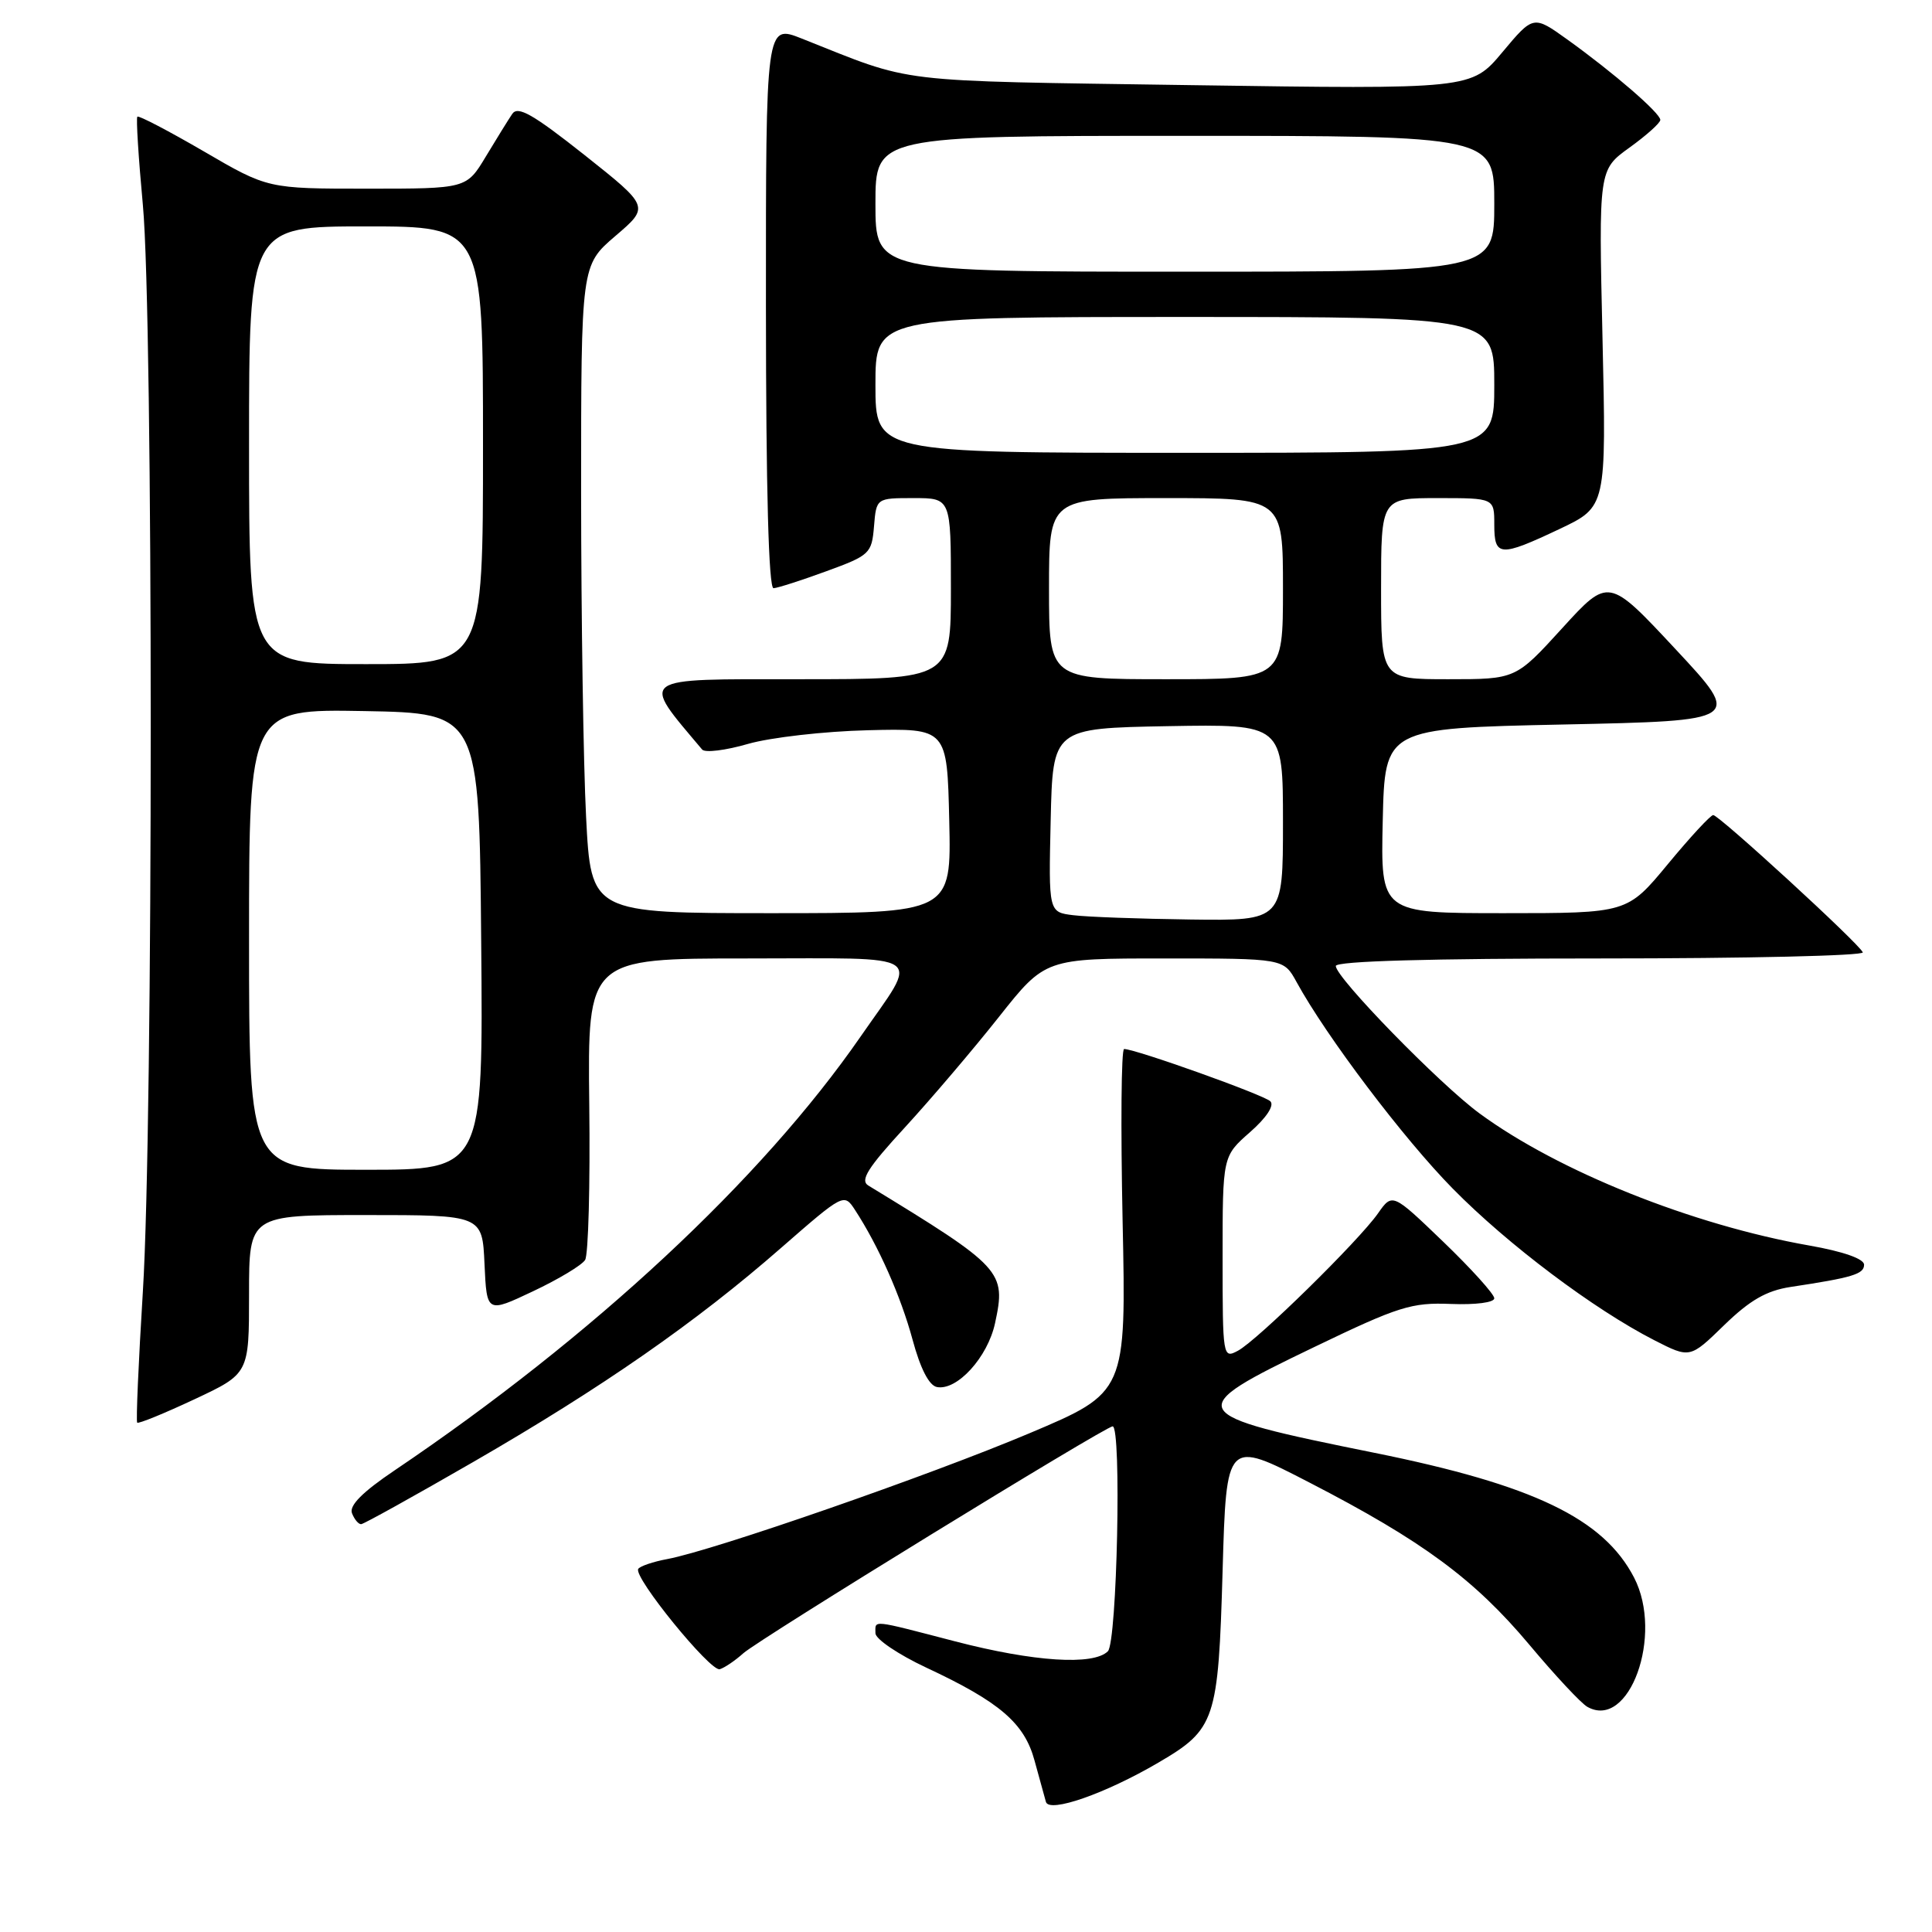<?xml version="1.0" encoding="UTF-8" standalone="no"?>
<!DOCTYPE svg PUBLIC "-//W3C//DTD SVG 1.1//EN" "http://www.w3.org/Graphics/SVG/1.1/DTD/svg11.dtd" >
<svg xmlns="http://www.w3.org/2000/svg" xmlns:xlink="http://www.w3.org/1999/xlink" version="1.1" viewBox="0 0 256 256">
 <g >
 <path fill="currentColor"
d=" M 153.50 233.55 C 161.05 229.13 161.43 227.99 162.00 208.18 C 162.50 190.76 162.50 190.76 173.50 196.44 C 188.51 204.19 195.36 209.25 202.65 217.94 C 206.06 222.01 209.51 225.71 210.34 226.17 C 215.89 229.28 220.45 216.65 216.53 209.05 C 212.48 201.22 203.20 196.76 182.09 192.50 C 156.76 187.38 156.52 186.96 174.25 178.44 C 185.32 173.11 187.05 172.57 192.25 172.78 C 195.52 172.91 198.00 172.59 198.00 172.03 C 198.00 171.49 194.96 168.12 191.25 164.55 C 184.50 158.06 184.50 158.06 182.59 160.78 C 180.04 164.42 166.59 177.62 164.03 178.98 C 162.04 180.05 162.00 179.84 162.00 166.64 C 162.00 153.21 162.00 153.21 165.62 150.03 C 167.82 148.10 168.88 146.48 168.33 145.93 C 167.48 145.08 150.47 139.00 148.95 139.00 C 148.57 139.00 148.49 149.24 148.75 161.75 C 149.23 184.50 149.23 184.50 136.37 189.93 C 123.17 195.50 94.62 205.42 88.44 206.58 C 86.54 206.93 84.79 207.53 84.57 207.89 C 83.90 208.97 94.13 221.53 95.37 221.18 C 95.99 221.00 97.40 220.05 98.50 219.06 C 100.62 217.17 146.47 189.00 147.43 189.00 C 148.63 189.00 148.02 217.58 146.80 218.80 C 144.89 220.71 137.00 220.20 126.60 217.50 C 115.28 214.56 116.00 214.63 116.00 216.41 C 116.00 217.18 119.03 219.23 122.72 220.96 C 132.48 225.52 135.74 228.32 137.08 233.28 C 137.71 235.60 138.39 238.07 138.59 238.76 C 139.02 240.27 146.47 237.67 153.50 233.55 Z  M 62.74 193.70 C 79.80 183.85 92.27 175.18 103.50 165.35 C 111.75 158.15 111.84 158.10 113.27 160.29 C 116.39 165.06 119.36 171.76 120.91 177.48 C 121.95 181.34 123.10 183.59 124.15 183.79 C 126.82 184.30 130.88 179.84 131.85 175.32 C 133.33 168.46 132.88 167.96 115.06 157.09 C 113.93 156.40 114.97 154.75 119.93 149.36 C 123.39 145.59 128.99 139.01 132.36 134.75 C 138.50 127.00 138.50 127.00 154.30 127.00 C 170.09 127.00 170.09 127.00 171.80 130.12 C 175.75 137.34 185.99 150.89 192.50 157.50 C 199.82 164.94 211.20 173.49 219.21 177.59 C 223.93 180.00 223.93 180.00 228.46 175.59 C 231.87 172.28 234.06 171.02 237.25 170.53 C 245.47 169.29 247.00 168.83 247.00 167.58 C 247.00 166.80 244.24 165.83 239.75 165.04 C 224.23 162.31 206.50 155.21 196.04 147.53 C 190.74 143.64 177.00 129.54 177.00 128.00 C 177.00 127.35 189.43 127.00 212.08 127.00 C 231.38 127.00 247.02 126.64 246.83 126.19 C 246.37 125.05 227.78 108.00 227.01 108.00 C 226.66 108.00 223.96 110.92 221.00 114.50 C 215.62 121.00 215.62 121.00 199.28 121.00 C 182.94 121.00 182.94 121.00 183.22 108.75 C 183.50 96.50 183.50 96.50 207.18 96.00 C 230.86 95.50 230.86 95.50 222.00 86.00 C 213.14 76.50 213.14 76.50 206.99 83.25 C 200.84 90.00 200.84 90.00 191.92 90.00 C 183.00 90.00 183.00 90.00 183.00 78.00 C 183.00 66.00 183.00 66.00 190.50 66.00 C 198.00 66.00 198.00 66.00 198.00 69.50 C 198.00 73.79 198.73 73.84 206.68 70.08 C 212.85 67.15 212.85 67.15 212.34 44.83 C 211.83 22.50 211.83 22.50 215.91 19.56 C 218.16 17.94 220.00 16.29 220.00 15.89 C 220.00 14.99 213.81 9.64 207.70 5.25 C 203.18 2.01 203.18 2.01 199.07 6.92 C 194.96 11.83 194.96 11.83 157.73 11.28 C 117.70 10.68 121.38 11.12 106.24 5.11 C 101.48 3.22 101.48 3.22 101.49 40.61 C 101.50 64.90 101.85 77.98 102.50 77.94 C 103.05 77.91 106.20 76.90 109.50 75.69 C 115.25 73.59 115.51 73.35 115.81 69.75 C 116.12 66.00 116.12 66.00 121.06 66.00 C 126.00 66.00 126.00 66.00 126.00 78.00 C 126.00 90.00 126.00 90.00 105.92 90.00 C 84.24 90.00 84.83 89.57 93.04 99.32 C 93.42 99.77 96.16 99.43 99.12 98.57 C 102.08 97.72 109.22 96.90 115.00 96.76 C 125.50 96.50 125.50 96.50 125.78 108.75 C 126.06 121.00 126.06 121.00 102.19 121.00 C 78.31 121.00 78.31 121.00 77.66 108.25 C 77.30 101.24 77.01 81.92 77.00 65.33 C 77.00 35.16 77.00 35.16 81.54 31.27 C 86.08 27.39 86.08 27.39 77.45 20.54 C 70.59 15.11 68.61 13.99 67.87 15.10 C 67.35 15.87 65.78 18.41 64.37 20.75 C 61.81 25.00 61.81 25.00 48.65 25.00 C 35.48 25.00 35.48 25.00 27.01 20.06 C 22.35 17.35 18.39 15.28 18.20 15.46 C 18.02 15.65 18.35 20.91 18.93 27.15 C 20.32 41.98 20.32 148.93 18.93 171.14 C 18.35 180.52 18.01 188.34 18.18 188.51 C 18.36 188.68 21.76 187.29 25.75 185.42 C 33.00 182.02 33.00 182.02 33.00 171.51 C 33.00 161.00 33.00 161.00 48.45 161.00 C 63.91 161.00 63.91 161.00 64.20 167.50 C 64.50 174.00 64.50 174.00 70.63 171.10 C 74.00 169.51 77.11 167.64 77.53 166.95 C 77.96 166.26 78.21 156.99 78.08 146.35 C 77.86 127.00 77.86 127.00 99.04 127.00 C 123.34 127.00 121.89 126.00 114.04 137.34 C 100.94 156.27 78.57 177.10 52.29 194.83 C 48.03 197.70 46.25 199.49 46.64 200.51 C 46.96 201.33 47.50 201.98 47.86 201.96 C 48.21 201.94 54.91 198.22 62.74 193.70 Z  M 33.00 124.47 C 33.00 93.95 33.00 93.95 48.25 94.22 C 63.50 94.50 63.50 94.50 63.76 124.75 C 64.03 155.00 64.03 155.00 48.51 155.00 C 33.00 155.00 33.00 155.00 33.00 124.47 Z  M 142.22 121.27 C 138.94 120.87 138.94 120.87 139.22 108.68 C 139.50 96.50 139.50 96.50 154.75 96.22 C 170.00 95.95 170.00 95.95 170.00 108.97 C 170.00 122.00 170.00 122.00 157.75 121.84 C 151.01 121.75 144.02 121.50 142.22 121.27 Z  M 139.00 78.00 C 139.00 66.00 139.00 66.00 154.50 66.00 C 170.00 66.00 170.00 66.00 170.00 78.00 C 170.00 90.00 170.00 90.00 154.50 90.00 C 139.00 90.00 139.00 90.00 139.00 78.00 Z  M 33.00 59.00 C 33.00 30.00 33.00 30.00 48.50 30.00 C 64.00 30.00 64.00 30.00 64.00 59.00 C 64.00 88.00 64.00 88.00 48.50 88.00 C 33.00 88.00 33.00 88.00 33.00 59.00 Z  M 116.00 51.00 C 116.00 42.00 116.00 42.00 157.00 42.00 C 198.00 42.00 198.00 42.00 198.00 51.00 C 198.00 60.00 198.00 60.00 157.00 60.00 C 116.00 60.00 116.00 60.00 116.00 51.00 Z  M 116.00 27.00 C 116.00 18.00 116.00 18.00 157.00 18.00 C 198.00 18.00 198.00 18.00 198.00 27.00 C 198.00 36.00 198.00 36.00 157.00 36.00 C 116.00 36.00 116.00 36.00 116.00 27.00 Z "/>
</g>
</svg>